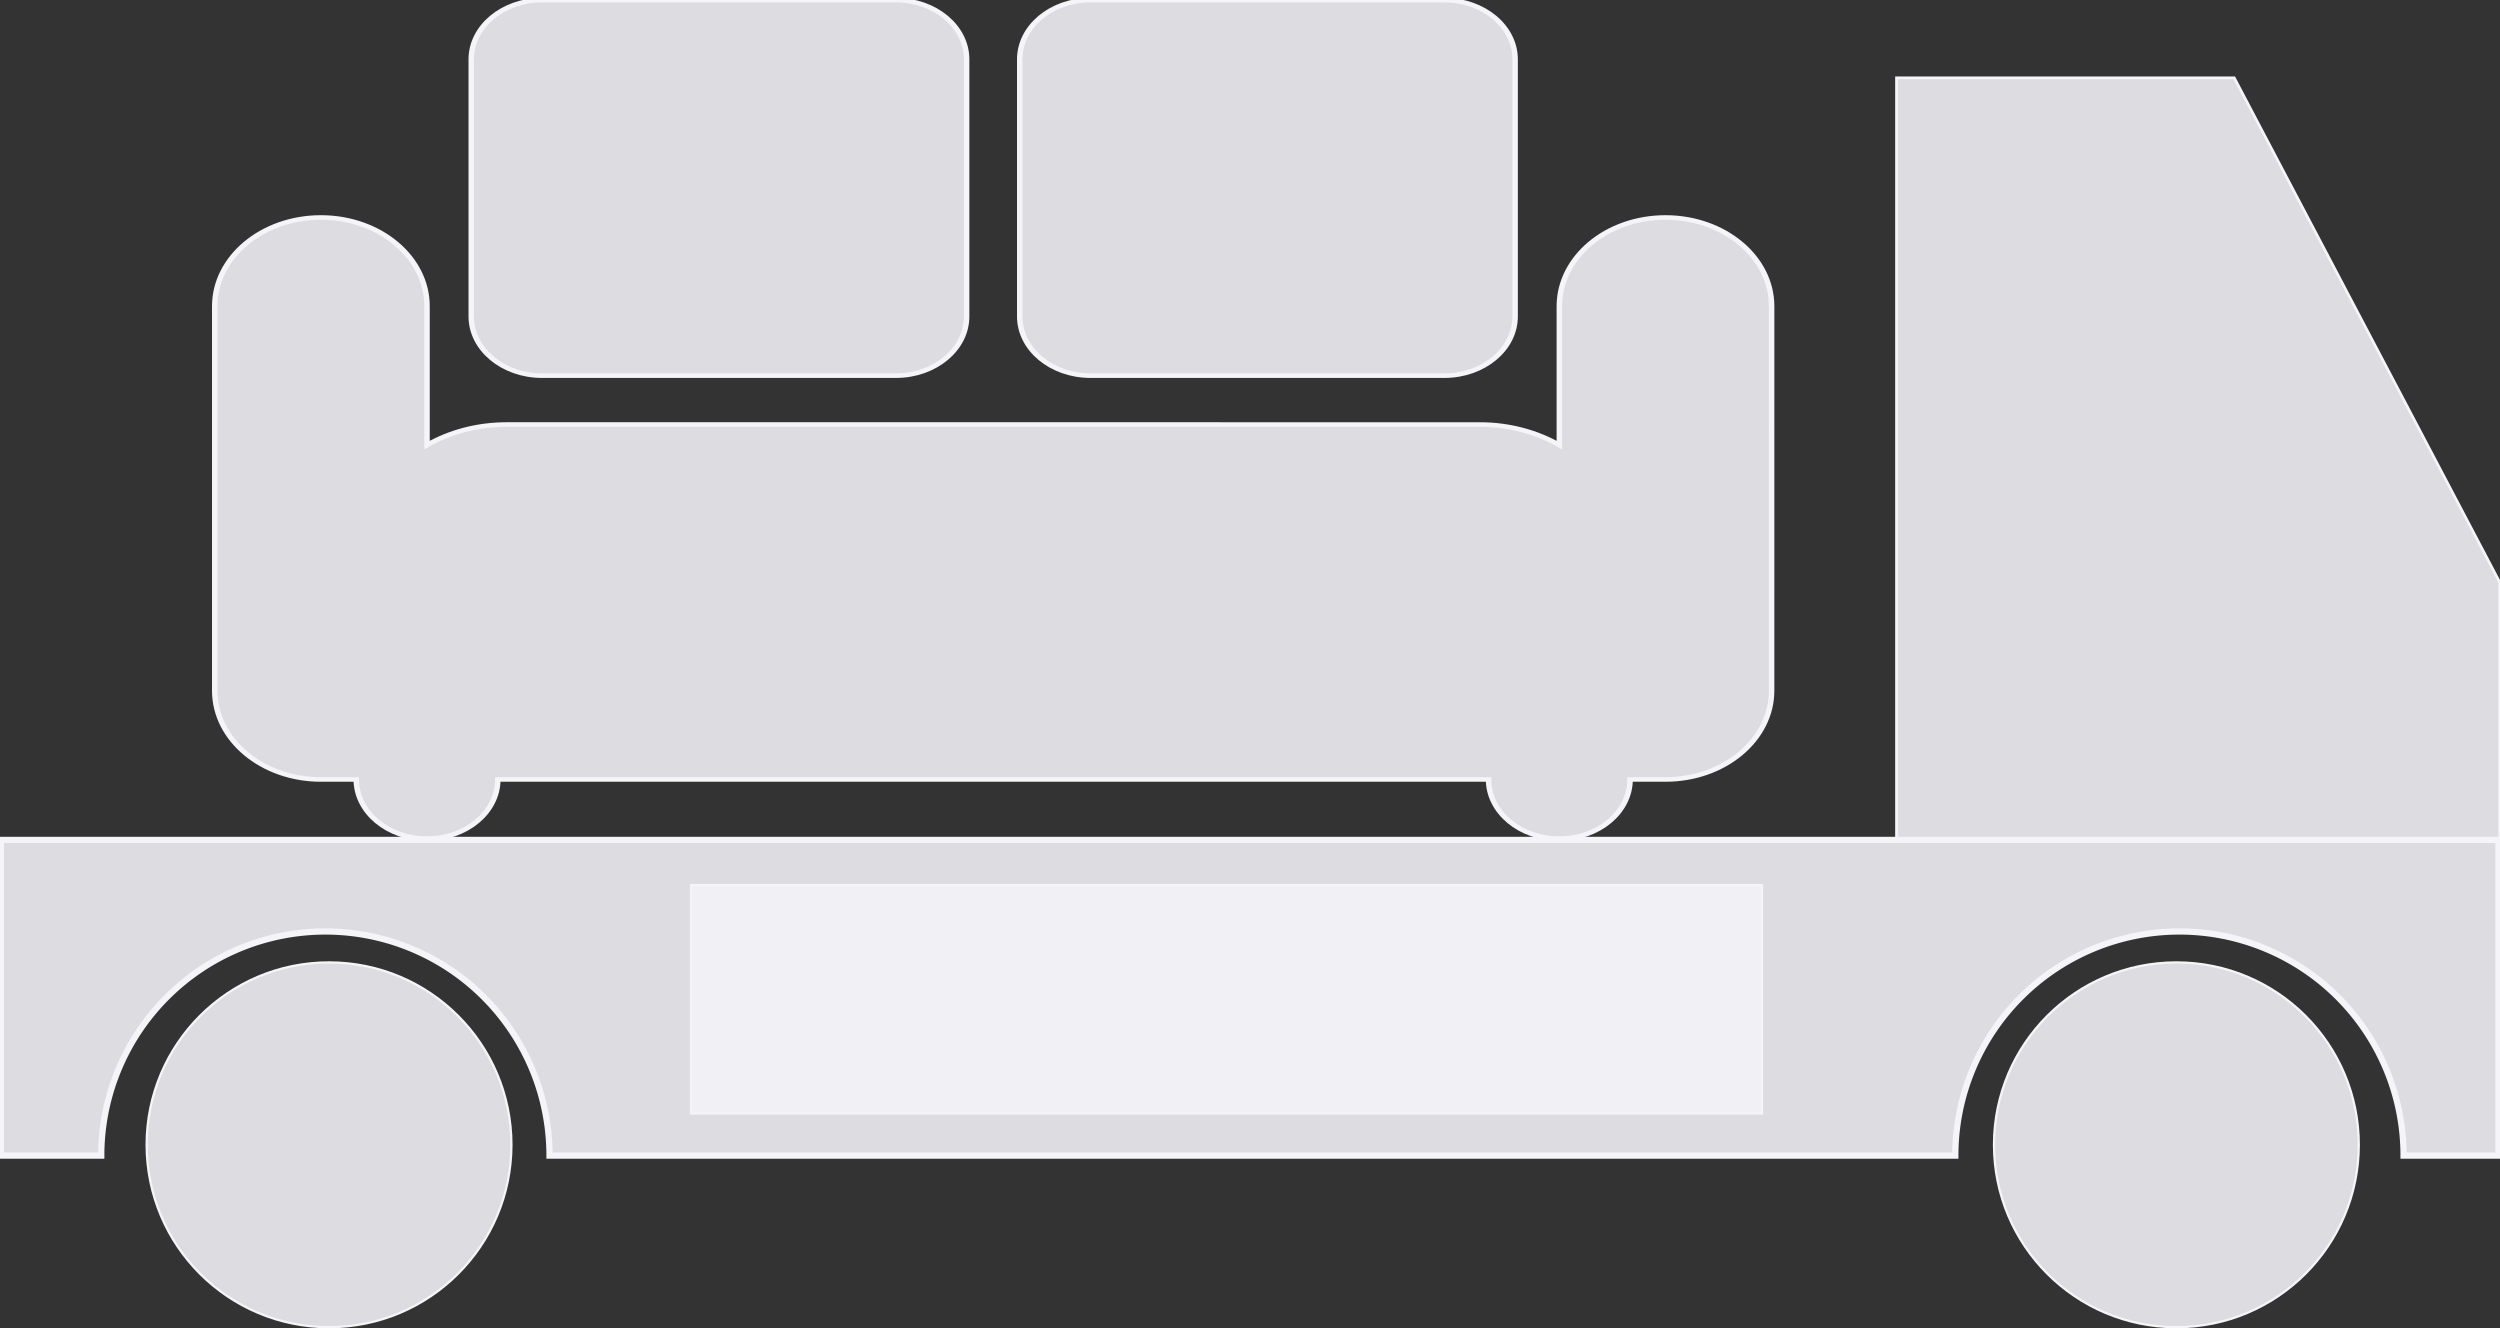 <?xml version="1.0" encoding="UTF-8" standalone="no"?>
<!-- Created with Inkscape (http://www.inkscape.org/) -->

<svg
   xmlns:dc="http://purl.org/dc/elements/1.1/"
   xmlns:cc="http://creativecommons.org/ns#"
   xmlns:rdf="http://www.w3.org/1999/02/22-rdf-syntax-ns#"
   xmlns:svg="http://www.w3.org/2000/svg"
   xmlns="http://www.w3.org/2000/svg"
   xmlns:xlink="http://www.w3.org/1999/xlink"
   xmlns:sodipodi="http://sodipodi.sourceforge.net/DTD/sodipodi-0.dtd"
   xmlns:inkscape="http://www.inkscape.org/namespaces/inkscape"
   width="290.148mm"
   height="154.163mm"
   viewBox="0 0 290.148 154.163"
   version="1.1"
   id="svg8"
   inkscape:version="0.92.3 (2405546, 2018-03-11)">
  <rect x="0" y="0" width="290.148" height="154.163" fill="#333333" stroke="none"/>
  <defs
     id="defs2">
    <linearGradient
       inkscape:collect="always"
       id="linearGradient1347">
      <stop
         style="stop-color:#2b2200;stop-opacity:1;"
         offset="0"
         id="stop1343" />
      <stop
         style="stop-color:#2b2200;stop-opacity:0;"
         offset="1"
         id="stop1345" />
    </linearGradient>
    <linearGradient
       inkscape:collect="always"
       xlink:href="#linearGradient1347"
       id="linearGradient1349"
       x1="-167.084"
       y1="114.988"
       x2="123.064"
       y2="114.988"
       gradientUnits="userSpaceOnUse" />
  </defs>
  <sodipodi:namedview
     id="base"
     pagecolor="#ffffff"
     bordercolor="#666666"
     borderopacity="1.0"
     inkscape:pageopacity="0.0"
     inkscape:pageshadow="2"
     inkscape:zoom="0.70710678"
     inkscape:cx="512.90626"
     inkscape:cy="267.48374"
     inkscape:document-units="mm"
     inkscape:current-layer="layer1"
     showgrid="false"
     showborder="false"
     inkscape:snap-intersection-paths="false"
     inkscape:object-paths="false"
     inkscape:snap-smooth-nodes="false"
     inkscape:object-nodes="false"
     fit-margin-top="0"
     fit-margin-left="0"
     fit-margin-right="0"
     fit-margin-bottom="0"
     inkscape:window-width="1920"
     inkscape:window-height="1001"
     inkscape:window-x="0"
     inkscape:window-y="0"
     inkscape:window-maximized="1" />
  <g
     inkscape:label="Layer 1"
     inkscape:groupmode="layer"
     id="layer1"
     transform="translate(167.084,-38.039)">
    <g
       id="g1177"
       style="fill:#f4f4f9;fill-opacity:0.879;stroke:#f4f4f9;stroke-opacity:1;opacity:1">
      <path
         inkscape:connector-curvature="0"
         id="rect833"
         transform="scale(0.265)"
         d="M -630.135,511.385 V 649.654 h 43.977 A 98.159,98.159 0 0 1 -488,551.496 98.159,98.159 0 0 1 -389.842,649.654 H 225.842 A 98.159,98.159 0 0 1 324,551.496 98.159,98.159 0 0 1 422.158,649.654 h 41.6 V 511.385 Z"
         style="opacity:1;fill:#f4f4f9;fill-opacity:0.879;stroke:#f4f4f9;stroke-width:2.73;stroke-opacity:1" />
      <flowRoot
         transform="matrix(0.265,0,0,0.265,-23.812,56.092)"
         style="font-style:normal;font-weight:normal;font-size:40px;line-height:1.25;font-family:sans-serif;letter-spacing:0px;word-spacing:0px;opacity:1;fill:#f4f4f9;fill-opacity:0.879;stroke:#f4f4f9;stroke-opacity:1"
         id="flowRoot815"
         xml:space="preserve"><flowRegion
           style="fill:#f4f4f9;fill-opacity:0.879;stroke:#f4f4f9;stroke-opacity:1"
           id="flowRegion817"><rect
             style="fill:#f4f4f9;fill-opacity:0.879;stroke:#f4f4f9;stroke-opacity:1"
             y="319.52"
             x="-238"
             height="100"
             width="469"
             id="rect819" /></flowRegion><flowPara
           style="font-style:normal;font-variant:normal;font-weight:300;font-stretch:normal;font-size:85.333px;font-family:'Fira Code';-inkscape-font-specification:'Fira Code, Light';font-variant-ligatures:normal;font-variant-caps:normal;font-variant-numeric:normal;font-feature-settings:normal;text-align:start;writing-mode:lr-tb;text-anchor:start;fill:#f4f4f9;fill-opacity:0.879;stroke:#f4f4f9;stroke-opacity:1"
           id="flowPara821">Bagażówka</flowPara></flowRoot>      <path
         inkscape:connector-curvature="0"
         id="rect845"
         transform="scale(0.265)"
         d="M 200.09,177.609 V 511.09 H 464.252 V 398.52 L 348,177.609 Z"
         style="opacity:1;fill:#f4f4f9;fill-opacity:0.879;stroke:#f4f4f9;stroke-width:1.179;stroke-opacity:1" />
      <rect
         y="135.249"
         x="122.857"
         height="1.5258789e-05"
         width="1.5258789e-05"
         id="rect847"
         style="opacity:1;fill:#f4f4f9;fill-opacity:0.879;stroke:#f4f4f9;stroke-width:0.265;stroke-opacity:1" />
      <g
         transform="matrix(0.634,0,0,0.53,-142.161,11.186)"
         id="g1047"
         style="fill:#f4f4f9;fill-opacity:0.879;stroke:#f4f4f9;stroke-opacity:1">
        <g
           id="g988"
           style="fill:#f4f4f9;fill-opacity:0.879;stroke:#f4f4f9;stroke-opacity:1">
	<g
   id="g986"
   style="fill:#f4f4f9;fill-opacity:0.879;stroke:#f4f4f9;stroke-opacity:1">
		<path
   inkscape:connector-curvature="0"
   d="m 160.313,132.928 h 64.769 c 7.162,0 12.963,-5.802 12.963,-12.955 V 63.647 c 0,-7.156 -5.801,-12.954 -12.963,-12.954 h -64.769 c -7.149,0 -12.951,5.798 -12.951,12.954 v 56.326 c -0.001,7.153 5.801,12.955 12.951,12.955 z"
   id="path980"
   style="fill:#f4f4f9;fill-opacity:0.879;stroke:#f4f4f9;stroke-opacity:1" />

		<path
   inkscape:connector-curvature="0"
   d="m 59.919,132.928 h 64.769 c 7.149,0 12.951,-5.802 12.951,-12.955 V 63.647 c 0,-7.156 -5.802,-12.954 -12.951,-12.954 H 59.919 c -7.162,0 -12.963,5.798 -12.963,12.954 v 56.326 c 0,7.153 5.801,12.955 12.963,12.955 z"
   id="path982"
   style="fill:#f4f4f9;fill-opacity:0.879;stroke:#f4f4f9;stroke-opacity:1" />

		<path
   inkscape:connector-curvature="0"
   d="m 265.567,98.289 c -10.737,0 -19.427,8.699 -19.427,19.43 v 30.408 c -4.156,-2.836 -9.166,-4.5 -14.578,-4.5 H 53.438 c -5.412,0 -10.422,1.664 -14.578,4.5 v -30.408 c 0,-10.73 -8.689,-19.43 -19.427,-19.43 C 8.703,98.289 0,106.988 0,117.719 v 84.205 c 0,10.73 8.702,19.43 19.433,19.43 h 6.476 c 0,7.156 5.802,12.954 12.951,12.954 7.162,0 12.958,-5.798 12.958,-12.954 h 181.365 c 0,7.156 5.796,12.954 12.958,12.954 7.149,0 12.951,-5.798 12.951,-12.954 h 6.476 c 10.73,0 19.433,-8.699 19.433,-19.43 V 117.719 C 285,106.988 276.298,98.289 265.567,98.289 Z"
   id="path984"
   style="fill:#f4f4f9;fill-opacity:0.879;stroke:#f4f4f9;stroke-opacity:1" />

	</g>

</g>
        <g
           id="g990"
           style="fill:#f4f4f9;fill-opacity:0.879;stroke:#f4f4f9;stroke-opacity:1">
</g>
        <g
           id="g992"
           style="fill:#f4f4f9;fill-opacity:0.879;stroke:#f4f4f9;stroke-opacity:1">
</g>
        <g
           id="g994"
           style="fill:#f4f4f9;fill-opacity:0.879;stroke:#f4f4f9;stroke-opacity:1">
</g>
        <g
           id="g996"
           style="fill:#f4f4f9;fill-opacity:0.879;stroke:#f4f4f9;stroke-opacity:1">
</g>
        <g
           id="g998"
           style="fill:#f4f4f9;fill-opacity:0.879;stroke:#f4f4f9;stroke-opacity:1">
</g>
        <g
           id="g1000"
           style="fill:#f4f4f9;fill-opacity:0.879;stroke:#f4f4f9;stroke-opacity:1">
</g>
        <g
           id="g1002"
           style="fill:#f4f4f9;fill-opacity:0.879;stroke:#f4f4f9;stroke-opacity:1">
</g>
        <g
           id="g1004"
           style="fill:#f4f4f9;fill-opacity:0.879;stroke:#f4f4f9;stroke-opacity:1">
</g>
        <g
           id="g1006"
           style="fill:#f4f4f9;fill-opacity:0.879;stroke:#f4f4f9;stroke-opacity:1">
</g>
        <g
           id="g1008"
           style="fill:#f4f4f9;fill-opacity:0.879;stroke:#f4f4f9;stroke-opacity:1">
</g>
        <g
           id="g1010"
           style="fill:#f4f4f9;fill-opacity:0.879;stroke:#f4f4f9;stroke-opacity:1">
</g>
        <g
           id="g1012"
           style="fill:#f4f4f9;fill-opacity:0.879;stroke:#f4f4f9;stroke-opacity:1">
</g>
        <g
           id="g1014"
           style="fill:#f4f4f9;fill-opacity:0.879;stroke:#f4f4f9;stroke-opacity:1">
</g>
        <g
           id="g1016"
           style="fill:#f4f4f9;fill-opacity:0.879;stroke:#f4f4f9;stroke-opacity:1">
</g>
        <g
           id="g1018"
           style="fill:#f4f4f9;fill-opacity:0.879;stroke:#f4f4f9;stroke-opacity:1">
</g>
      </g>
      <circle
         r="21.167"
         cy="170.903"
         cx="-128.897"
         id="path1049"
         style="opacity:1;fill:#f4f4f9;fill-opacity:0.879;stroke:#f4f4f9;stroke-width:0.265;stroke-opacity:1" />
      <circle
         style="opacity:1;fill:#f4f4f9;fill-opacity:0.879;stroke:#f4f4f9;stroke-width:0.265;stroke-opacity:1"
         id="circle1051"
         cx="85.506"
         cy="170.903"
         r="21.167" />
    </g>
  </g>
</svg>
